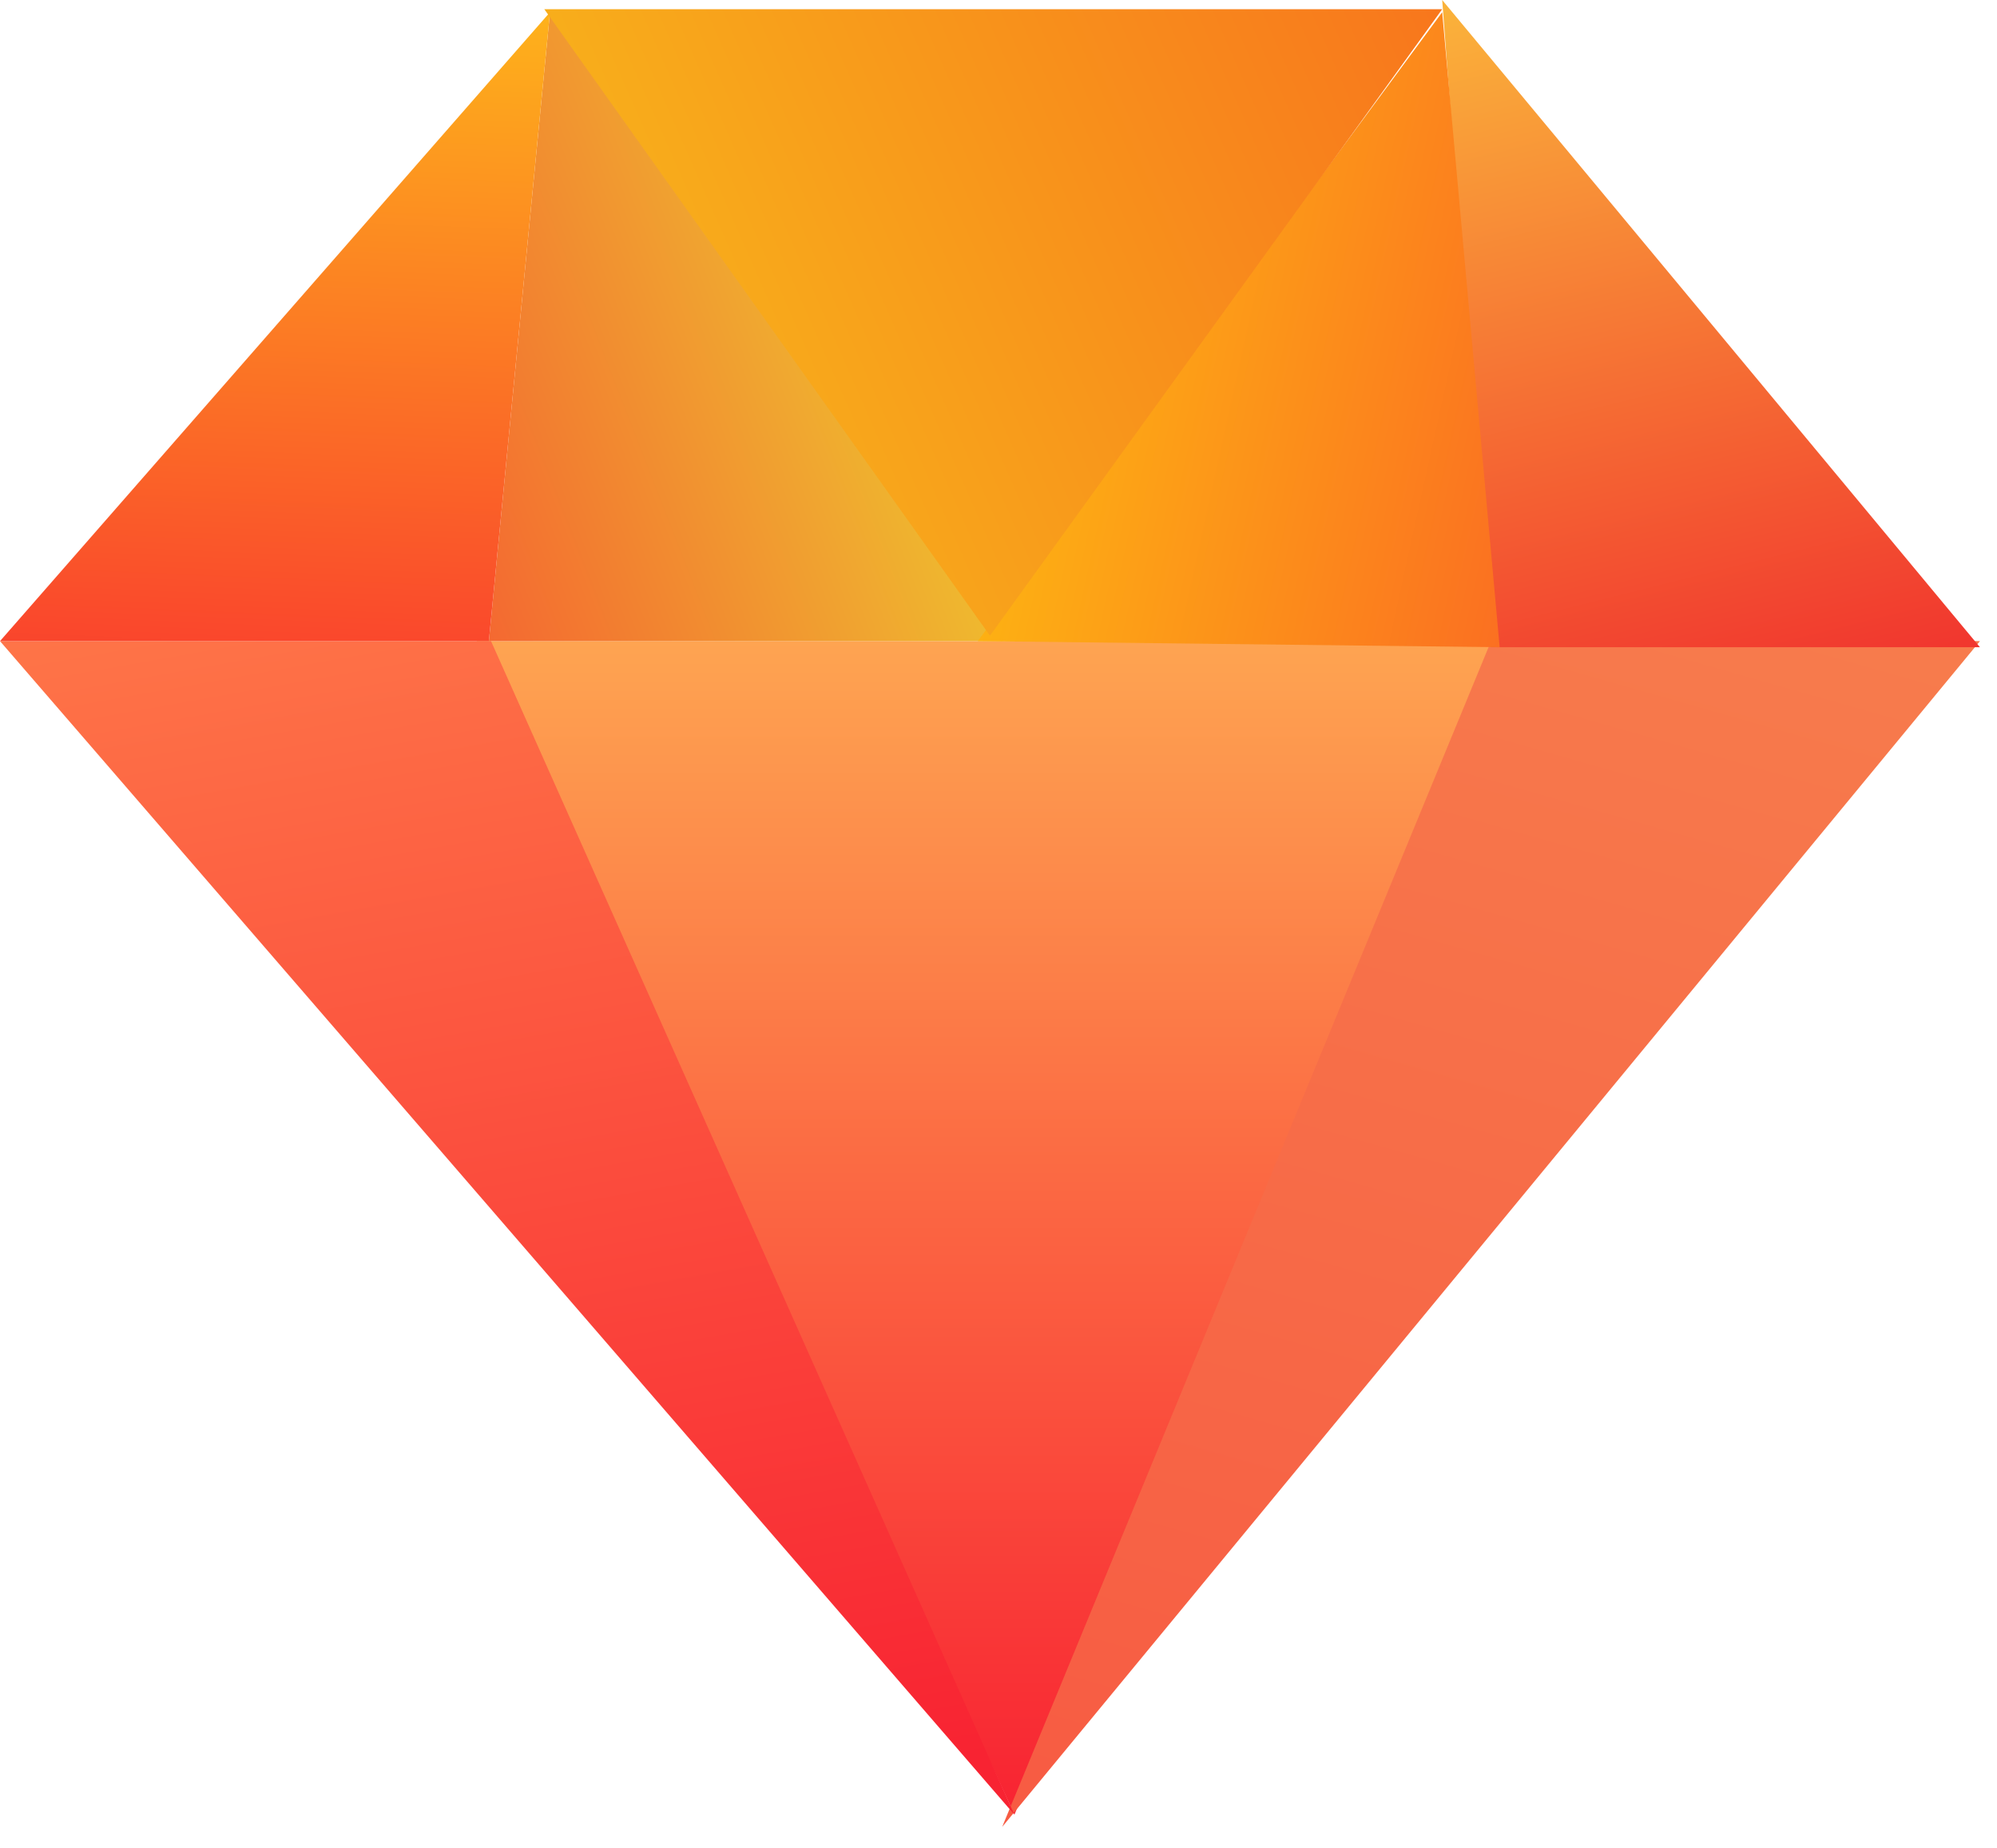 <svg width="67" height="62" viewBox="0 0 67 62" fill="none" xmlns="http://www.w3.org/2000/svg">
<path d="M34.034 60.87L50.436 21.505H15.992L34.034 60.87Z" fill="url(#paint0_linear)"/>
<path d="M33.624 61.28L66.428 21.505H50.026L33.624 61.28Z" fill="url(#paint1_linear)"/>
<path d="M34.034 60.87L-3.89117e-05 21.505H16.474L34.034 60.87Z" fill="url(#paint2_linear)"/>
<path d="M18.452 0.41L33.624 21.505H16.402L18.452 0.41Z" fill="url(#paint3_linear)"/>
<path d="M1.34387e-05 21.505H16.402L18.452 0.41L1.34387e-05 21.505Z" fill="url(#paint4_linear)"/>
<path d="M66.428 21.71H50.026L48.386 1.34542e-05L66.428 21.71Z" fill="url(#paint5_linear)"/>
<path d="M48.386 0.41L50.314 21.71L32.804 21.505L48.386 0.41Z" fill="url(#paint6_linear)"/>
<path d="M33.214 21.323L48.386 0.309H18.262L33.214 21.323Z" fill="url(#paint7_linear)"/>
<defs>
<linearGradient id="paint0_linear" x1="32.804" y1="60.87" x2="32.804" y2="21.505" gradientUnits="userSpaceOnUse">
<stop stop-color="#F82332"/>
<stop offset="1" stop-color="#FEA451"/>
</linearGradient>
<linearGradient id="paint1_linear" x1="20.067" y1="139.776" x2="56.741" y2="11.071" gradientUnits="userSpaceOnUse">
<stop stop-color="#F82332"/>
<stop offset="1" stop-color="#F7814E"/>
</linearGradient>
<linearGradient id="paint2_linear" x1="17.222" y1="61.69" x2="8.611" y2="13.304" gradientUnits="userSpaceOnUse">
<stop stop-color="#F82332"/>
<stop offset="1" stop-color="#FF814B"/>
</linearGradient>
<linearGradient id="paint3_linear" x1="-3.46" y1="8.304" x2="26.36" y2="-3.293" gradientUnits="userSpaceOnUse">
<stop stop-color="#F82332"/>
<stop offset="1" stop-color="#EEC52F"/>
</linearGradient>
<linearGradient id="paint4_linear" x1="6.971" y1="28.613" x2="8.178" y2="0.182" gradientUnits="userSpaceOnUse">
<stop stop-color="#F82332"/>
<stop offset="1" stop-color="#FEB11B"/>
</linearGradient>
<linearGradient id="paint5_linear" x1="59.508" y1="28.37" x2="51.897" y2="-2.076" gradientUnits="userSpaceOnUse">
<stop stop-color="#EF1E2C"/>
<stop offset="1" stop-color="#FBB93B"/>
</linearGradient>
<linearGradient id="paint6_linear" x1="74.04" y1="8.995" x2="26.986" y2="-1.384" gradientUnits="userSpaceOnUse">
<stop stop-color="#F82332"/>
<stop offset="1" stop-color="#FFD80A"/>
</linearGradient>
<linearGradient id="paint7_linear" x1="-1.384" y1="6.228" x2="65.629" y2="-23.265" gradientUnits="userSpaceOnUse">
<stop stop-color="#F9D61A"/>
<stop offset="1" stop-color="#F7441D"/>
</linearGradient>
</defs>
</svg>
